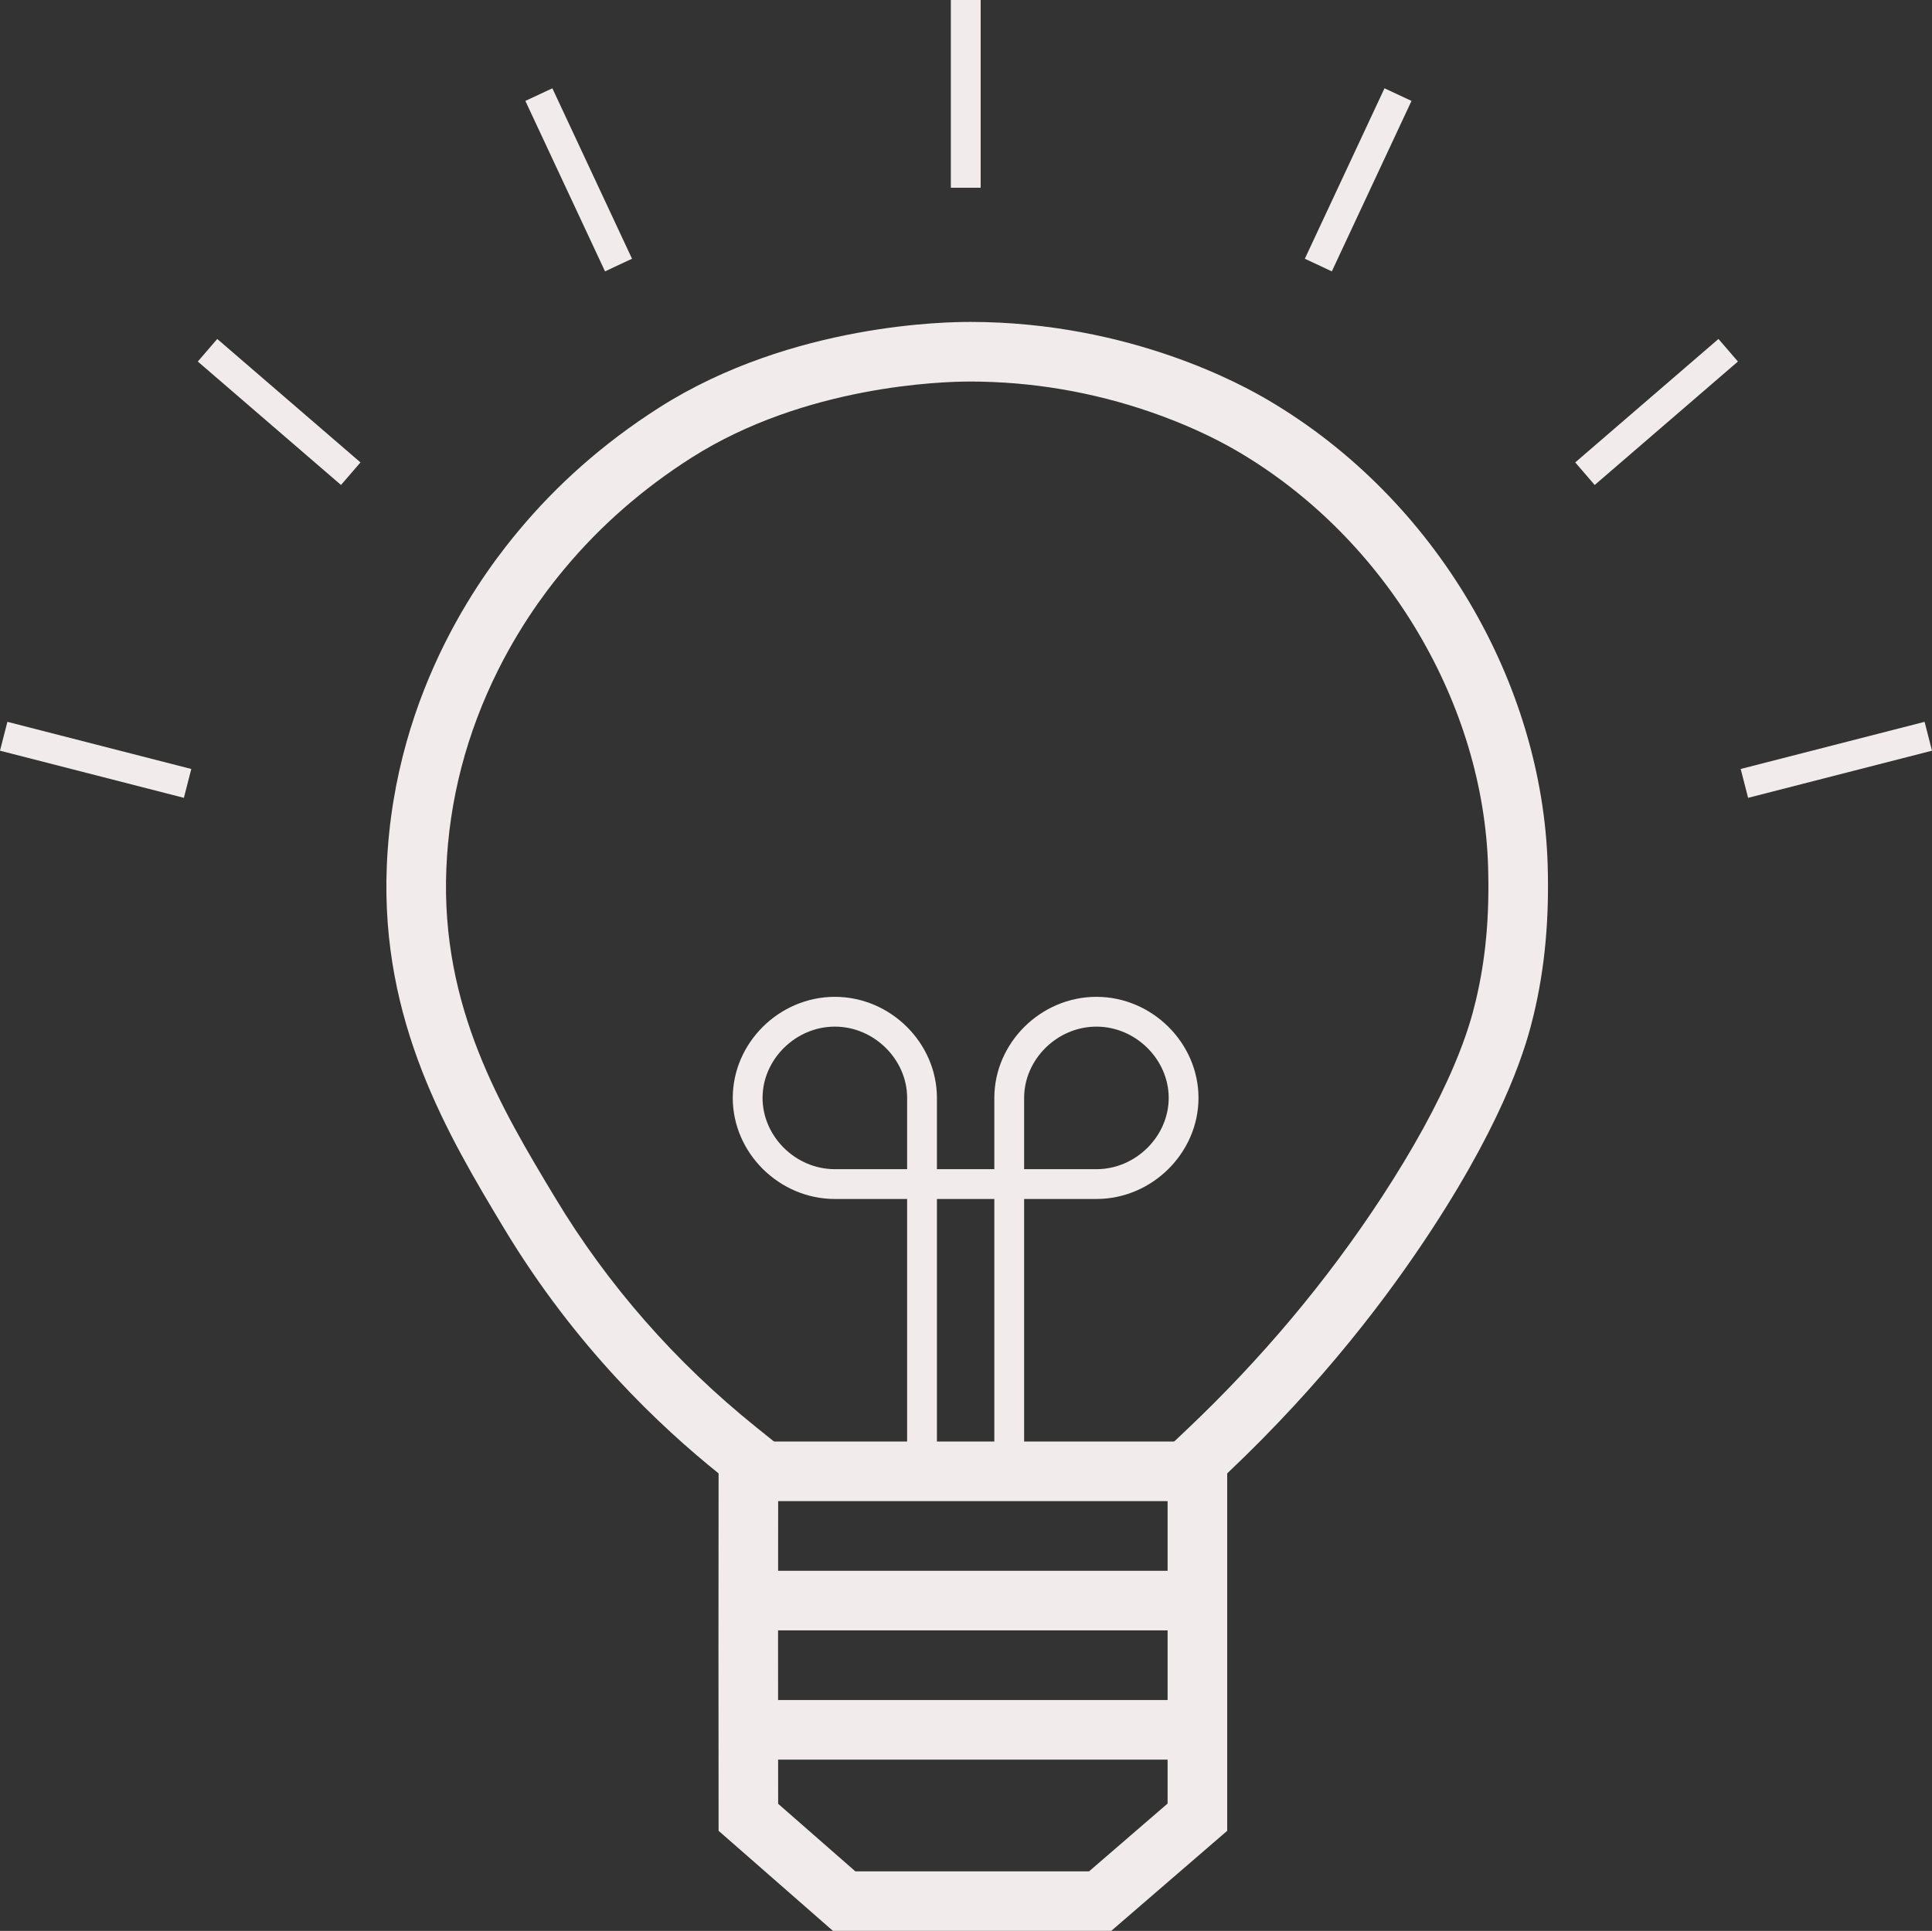 <?xml version="1.0" encoding="UTF-8"?>
<svg id="Layer_2" data-name="Layer 2" xmlns="http://www.w3.org/2000/svg" viewBox="0 0 1296.58 1296">
  <rect x="0" y="0" width="1296.58" height="1296" fill="#333333" stroke="none"/>
  <defs>
    <style>
      .cls-1 {
        fill: #f2ebeb;
      }

      .cls-2 {
        stroke-width: 20px;
      }

      .cls-2, .cls-3 {
        fill: none;
        stroke: #f2ebeb;
        stroke-miterlimit: 10;
      }

      .cls-3 {
        stroke-width: 40px;
      }
    </style>
  </defs>
  <g id="Icon">
    <g id="InspirationWhite">
      <path class="cls-1" d="M650.81,256.08c41.38,0,82.39,6.94,121.88,20.63,21.2,7.35,41.27,16.45,58.06,26.31,49.12,28.88,90.9,70.87,120.85,121.43,29.23,49.36,45.51,103.82,47.08,157.49.98,33.61-1.67,62.23-8.36,90.09-2.29,9.56-6.01,23.09-14.45,43.01-11.33,26.74-27.65,56.47-48.51,88.38-36.71,56.16-80.87,108.8-131.26,156.46l-12.51,11.84v238.8l-25.05,21.62-27.65,23.87h-156.87l-27.06-23.68-24.74-21.65c-.04-35.22-.06-70.91-.06-106.33,0-38.16.03-76.97.08-115.34l.03-19.19-14.95-12.03c-54.24-43.64-99.59-95.43-134.79-153.94-35.97-59.78-76.74-127.53-72.99-220.61,1.86-46.22,13.56-91.16,34.77-133.57,18.13-36.24,38.21-60.32,44.81-68.24,23.78-28.52,52.36-53.49,84.95-74.23,76.3-48.55,168.65-51.09,186.42-51.11h.33M650.81,216.08c-.13,0-.26,0-.4,0-12.56.01-118.49.53-207.82,57.36-38.74,24.65-69.65,52.92-94.2,82.36-19.43,23.3-83.93,103.98-88.82,225.81-4.2,104.35,40.87,179.99,78.69,242.84,48.2,80.11,105.3,133.35,143.99,164.48-.05,38.46-.08,76.92-.08,115.39,0,41.51.03,83.01.08,124.5,12.79,11.19,25.58,22.39,38.37,33.58l38.37,33.58h186.77l38.91-33.58c12.97-11.19,25.94-22.39,38.91-33.58v-239.89c64.86-61.35,108.74-120.02,137.25-163.64,51.51-78.8,63.99-125.65,68.38-143.94,7.77-32.37,10.48-65.11,9.45-100.59-3.55-121.55-74.3-245.58-187.64-312.23-15.41-9.06-91.81-52.46-200.21-52.46h0Z"/>
      <path class="cls-2" d="M677.3,997.17v-260.27c0-31.35,26.63-57.84,58.51-57.84s58.51,26.49,58.51,57.84-26.63,57.84-58.51,57.84h-175.54c-31.89,0-58.51-26.49-58.51-57.84s26.63-57.84,58.51-57.84,58.51,26.49,58.51,57.84v260.27"/>
      <line class="cls-2" x1="648.12" x2="648.12" y2="126"/>
      <line class="cls-2" x1="139.27" y1="235.08" x2="235.38" y2="317.94"/>
      <line class="cls-2" x1="1159.8" y1="235.08" x2="1063.68" y2="317.94"/>
      <line class="cls-2" x1="361.63" y1="63.49" x2="415.1" y2="177.9"/>
      <line class="cls-2" x1="938.21" y1="63.49" x2="884.74" y2="177.9"/>
      <line class="cls-2" x1="2.48" y1="494.17" x2="125.89" y2="525.81"/>
      <line class="cls-2" x1="1294.09" y1="494.17" x2="1170.68" y2="525.81"/>
      <line class="cls-3" x1="492.01" y1="987.53" x2="813.84" y2="987.53"/>
      <line class="cls-3" x1="492.01" y1="1074.29" x2="813.84" y2="1074.29"/>
      <line class="cls-3" x1="492.01" y1="1161.04" x2="813.84" y2="1161.04"/>
    </g>
  </g>
</svg>